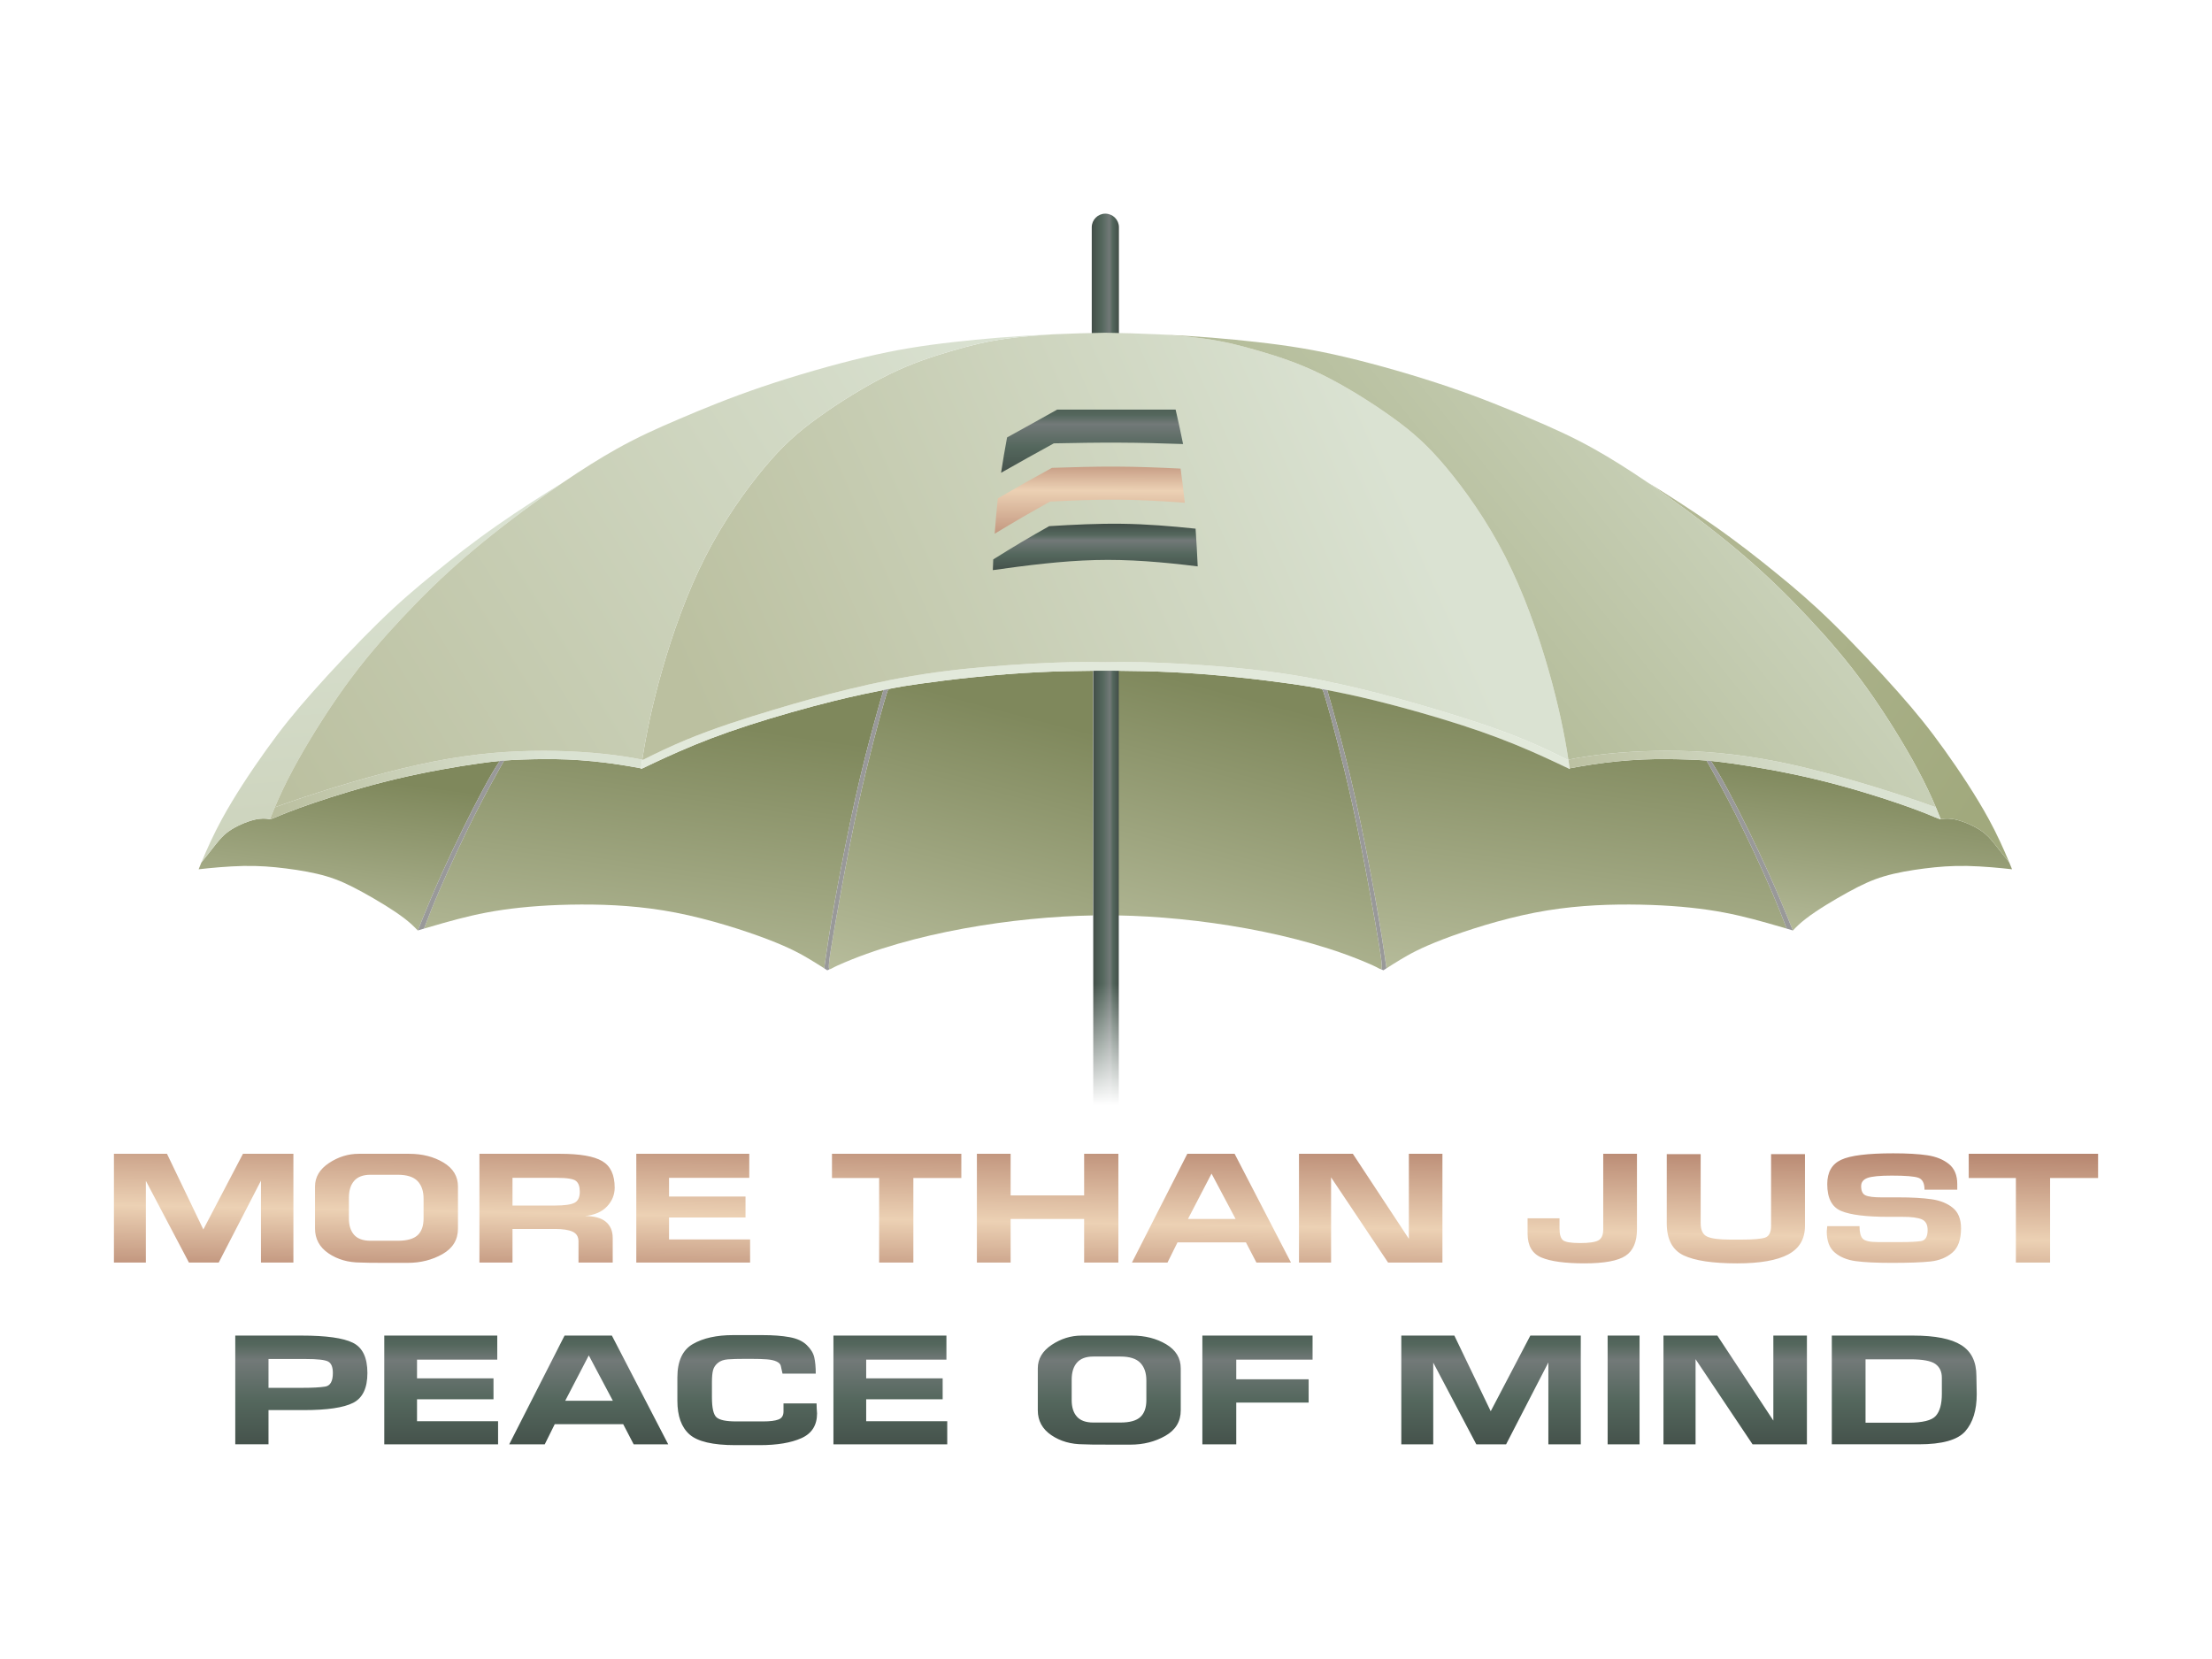 <?xml version="1.0" encoding="UTF-8"?>
<!DOCTYPE svg PUBLIC "-//W3C//DTD SVG 1.1//EN" "http://www.w3.org/Graphics/SVG/1.1/DTD/svg11.dtd">
<!-- Creator: CorelDRAW 2019 (64-Bit) -->
<svg xmlns="http://www.w3.org/2000/svg" xml:space="preserve" width="2.667in" height="2in" version="1.1" style="shape-rendering:geometricPrecision; text-rendering:geometricPrecision; image-rendering:optimizeQuality; fill-rule:evenodd; clip-rule:evenodd"
viewBox="0 0 4067.51 3050.64"
 xmlns:xlink="http://www.w3.org/1999/xlink">
 <defs>
  <style type="text/css">
   <![CDATA[
    .fil22 {fill:none}
    .fil11 {fill:#999999}
    .fil8 {fill:#E2E9DB}
    .fil2 {fill:url(#id2)}
    .fil10 {fill:url(#id3)}
    .fil3 {fill:url(#id4)}
    .fil17 {fill:url(#id5)}
    .fil0 {fill:url(#id6)}
    .fil6 {fill:url(#id7)}
    .fil1 {fill:url(#id8)}
    .fil4 {fill:url(#id9)}
    .fil15 {fill:url(#id10)}
    .fil16 {fill:url(#id11)}
    .fil21 {fill:url(#id12)}
    .fil13 {fill:url(#id13)}
    .fil9 {fill:url(#id14)}
    .fil7 {fill:url(#id15)}
    .fil5 {fill:url(#id16)}
    .fil18 {fill:url(#id17)}
    .fil14 {fill:url(#id18)}
    .fil19 {fill:url(#id19)}
    .fil20 {fill:url(#id20);fill-rule:nonzero}
    .fil12 {fill:url(#id21);fill-rule:nonzero}
   ]]>
  </style>
     <mask id="id0">
  <linearGradient id="id1" gradientUnits="userSpaceOnUse" x1="2057.6" y1="1809.45" x2="2057.62" y2="2032.03">
   <stop offset="0" style="stop-opacity:1; stop-color:white"/>
   <stop offset="1" style="stop-opacity:0; stop-color:white"/>
  </linearGradient>
      <rect style="fill:url(#id1)" x="2009.92" y="1226.16" width="47.68" height="805.87"/>
     </mask>
  <linearGradient id="id2" gradientUnits="userSpaceOnUse" x1="2006.91" y1="531.06" x2="2057.51" y2="531.06">
   <stop offset="0" style="stop-opacity:1; stop-color:#414D47"/>
   <stop offset="0.38" style="stop-opacity:1; stop-color:#54675D"/>
   <stop offset="0.659" style="stop-opacity:1; stop-color:#727978"/>
   <stop offset="0.769" style="stop-opacity:1; stop-color:#54675D"/>
   <stop offset="1" style="stop-opacity:1; stop-color:#414D47"/>
  </linearGradient>
  <linearGradient id="id3" gradientUnits="userSpaceOnUse" x1="521.12" y1="1449.36" x2="1850.01" y2="622.89">
   <stop offset="0" style="stop-opacity:1; stop-color:#BBC0A0"/>
   <stop offset="1" style="stop-opacity:1; stop-color:#DAE2D2"/>
  </linearGradient>
  <linearGradient id="id4" gradientUnits="userSpaceOnUse" xlink:href="#id2" x1="2009.3" y1="1697.15" x2="2057.6" y2="1697.15">
  </linearGradient>
  <linearGradient id="id5" gradientUnits="userSpaceOnUse" x1="3687.21" y1="1408.81" x2="2759.14" y2="783.96">
   <stop offset="0" style="stop-opacity:1; stop-color:#A1A97D"/>
   <stop offset="1" style="stop-opacity:1; stop-color:#BBC0A0"/>
  </linearGradient>
  <linearGradient id="id6" gradientUnits="userSpaceOnUse" x1="1815.93" y1="1296.02" x2="1666.72" y2="1861.7">
   <stop offset="0" style="stop-opacity:1; stop-color:#7F885C"/>
   <stop offset="1" style="stop-opacity:1; stop-color:#BBC0A0"/>
  </linearGradient>
  <linearGradient id="id7" gradientUnits="userSpaceOnUse" xlink:href="#id3" x1="615.43" y1="2318.78" x2="512.11" y2="982.5">
  </linearGradient>
  <linearGradient id="id8" gradientUnits="userSpaceOnUse" xlink:href="#id6" x1="2347.09" y1="1296.02" x2="2197.89" y2="1861.7">
  </linearGradient>
  <linearGradient id="id9" gradientUnits="userSpaceOnUse" xlink:href="#id6" x1="1196.53" y1="1314.4" x2="1118.26" y2="1867.61">
  </linearGradient>
  <linearGradient id="id10" gradientUnits="userSpaceOnUse" xlink:href="#id6" x1="2857.69" y1="1314.4" x2="2779.42" y2="1867.61">
  </linearGradient>
  <linearGradient id="id11" gradientUnits="userSpaceOnUse" xlink:href="#id6" x1="3416.16" y1="1426.61" x2="3371.73" y2="1764.52">
  </linearGradient>
  <linearGradient id="id12" gradientUnits="userSpaceOnUse" xlink:href="#id2" x1="457.4" y1="2676.27" x2="457.4" y2="2411.5">
  </linearGradient>
  <linearGradient id="id13" gradientUnits="userSpaceOnUse" xlink:href="#id2" x1="1828.55" y1="1055.01" x2="1828.55" y2="962.17">
  </linearGradient>
  <linearGradient id="id14" gradientUnits="userSpaceOnUse" xlink:href="#id3" x1="1241.52" y1="1202.65" x2="2471.58" y2="655.59">
  </linearGradient>
  <linearGradient id="id15" gradientUnits="userSpaceOnUse" xlink:href="#id3" x1="510.82" y1="1501.16" x2="991.25" y2="1335.84">
  </linearGradient>
  <linearGradient id="id16" gradientUnits="userSpaceOnUse" xlink:href="#id6" x1="634.93" y1="1426.61" x2="590.5" y2="1764.52">
  </linearGradient>
  <linearGradient id="id17" gradientUnits="userSpaceOnUse" xlink:href="#id3" x1="2898.77" y1="1501.16" x2="3379.2" y2="1335.84">
  </linearGradient>
  <linearGradient id="id18" gradientUnits="userSpaceOnUse" xlink:href="#id2" x1="1828.53" y1="880" x2="1828.53" y2="728.12">
  </linearGradient>
  <linearGradient id="id19" gradientUnits="userSpaceOnUse" x1="2167.8" y1="1353.13" x2="3337.61" y2="412.77">
   <stop offset="0" style="stop-opacity:1; stop-color:#A1A97D"/>
   <stop offset="1" style="stop-opacity:1; stop-color:#DAE2D2"/>
  </linearGradient>
  <linearGradient id="id20" gradientUnits="userSpaceOnUse" x1="1110.13" y1="2372.62" x2="1115.7" y2="2068.84">
   <stop offset="0" style="stop-opacity:1; stop-color:#B5846E"/>
   <stop offset="0.459" style="stop-opacity:1; stop-color:#ECD1B4"/>
   <stop offset="1" style="stop-opacity:1; stop-color:#B5846E"/>
  </linearGradient>
  <linearGradient id="id21" gradientUnits="userSpaceOnUse" x1="1914.73" y1="1009.65" x2="1915.28" y2="835.39">
   <stop offset="0" style="stop-opacity:1; stop-color:#B5846E"/>
   <stop offset="0.62" style="stop-opacity:1; stop-color:#ECD1B4"/>
   <stop offset="1" style="stop-opacity:1; stop-color:#B5846E"/>
  </linearGradient>
 </defs>
 <g id="Layer_x0020_1">
  <g id="_1879627744">
   <g>
    <path class="fil0" d="M2009.92 1683.53c0,-23.41 0,-426.51 0,-449.91 -29.97,0.2 -64.76,0.86 -99.45,2.52 -40.47,1.94 -80.79,5.24 -119.03,9.19 -38.24,3.95 -74.4,8.54 -100.23,12.2 -12.6,1.78 -22.74,3.34 -30.75,4.65 0,0 0,0 -19.31,3.65 -1.77,0.34 -3.7,0.7 -5.78,1.1 -2.28,1.07 -3.09,2.94 -4.64,7.68 -2.52,7.67 -6.96,22.89 -13.64,47.42 -6.67,24.54 -15.57,58.41 -24.75,96.44 -9.19,38.02 -18.66,80.22 -28.63,130.16 -9.97,49.93 -20.45,107.63 -27.41,147.23 -6.96,39.6 -10.4,61.13 -11.69,72.92 -1.3,11.78 -0.43,13.83 1.5,13.61 1.94,-0.21 4.95,-2.69 14.42,-6.94 135.19,-60.71 325.95,-89.5 469.39,-91.9z"/>
    <path class="fil1" d="M2055.15 1683.53c0,-23.41 0,-426.51 0,-449.91 29.97,0.2 64.76,0.86 99.45,2.52 40.47,1.94 80.79,5.24 119.03,9.19 38.24,3.95 74.4,8.54 100.23,12.2 12.6,1.78 22.74,3.34 30.75,4.65 0,0 0,0 19.31,3.65 1.77,0.34 3.7,0.7 5.78,1.1 2.28,1.07 3.09,2.94 4.64,7.68 2.52,7.67 6.96,22.89 13.64,47.42 6.67,24.54 15.57,58.41 24.75,96.44 9.19,38.02 18.66,80.22 28.63,130.16 9.97,49.93 20.45,107.63 27.41,147.23 6.96,39.6 10.4,61.13 11.69,72.92 1.3,11.78 0.43,13.83 -1.5,13.61 -1.94,-0.21 -4.95,-2.69 -14.42,-6.94 -135.19,-60.71 -325.95,-89.5 -469.39,-91.9z"/>
    <path class="fil2" d="M2032.53 392.93l0.01 0c13.73,0 24.97,11.23 24.97,24.98l0 211.36 -49.95 0 0 -211.36c0,-13.75 11.24,-24.98 24.97,-24.98z"/>
    <polygon class="fil3" style="mask:url(#id0)" points="2009.92,1226.16 2057.6,1226.16 2057.6,2032.03 2009.92,2032.03 "/>
    <path class="fil4" d="M1536.31 1650.8c9.83,-54.83 23.61,-125.01 36.37,-182.34 12.77,-57.33 24.54,-101.82 33.51,-134.68 7.49,-27.44 13.03,-46.77 18.24,-64.77 -21.34,4.16 -52.76,10.61 -90.34,19.88 -49.15,12.12 -108.85,29.05 -158.36,45.12 -49.51,16.08 -88.83,31.28 -127.29,48.07 -14.89,6.5 -29.65,13.24 -44.33,20.12 -7.87,3.69 -15.72,7.42 -23.56,11.18 -0.7,0.34 -1.4,0.67 -2.1,1.01 0.03,-0.26 0.07,-0.52 0.1,-0.78 0.02,-0.19 0.05,-0.4 0.08,-0.59 -6.63,-1.25 -13.26,-2.45 -19.9,-3.59 -6.8,-1.18 -13.62,-2.29 -20.44,-3.32 -32.15,-4.88 -64.43,-8.04 -94.64,-9.33 -30.21,-1.29 -58.33,-0.71 -82.01,0.07 -11.72,0.39 -22.34,0.83 -34.78,1.84 -17.32,30.69 -34.87,62.14 -54.62,101.27 -21.96,43.48 -46.64,96.43 -64.44,137.69 -11.82,27.4 -20.59,49.63 -28.35,70.14 12.11,-3.57 24.03,-7.03 35.66,-10.3 35.45,-9.97 68.31,-18.3 109.28,-24.25 40.97,-5.96 90.04,-9.55 143.93,-9.76 53.88,-0.22 112.58,2.94 174.28,14.92 61.71,11.98 126.43,32.79 168.97,49.07 42.55,16.29 62.92,28.06 78.49,37.45 10.06,6.08 18.12,11.16 25.46,15.9 0.35,-2.49 0.71,-5.08 1.09,-7.78 3.95,-27.91 9.83,-67.41 19.66,-122.25z"/>
    <path class="fil5" d="M812.35 1606.38c24.61,-54.75 54.17,-114.16 73.97,-151.25 15.06,-28.19 24.47,-43.5 32.53,-55.71 -10.83,1.03 -23.26,2.5 -38.84,4.7 -38.75,5.45 -97.01,15.36 -154.23,29.06 -57.22,13.7 -113.4,31.21 -151.35,44.2 -37.96,12.99 -57.69,21.45 -67.55,25.55 -6.47,2.68 -8.7,3.48 -10.68,3.53 -1.04,0.02 -2.01,-0.16 -3.49,-0.37 -4.31,-0.65 -12.92,-1.65 -26.48,1.79 -13.56,3.45 -32.07,11.34 -45.13,20.45 -13.06,9.12 -20.67,19.44 -33.65,36.02 -5.06,6.46 -10.95,13.87 -17.32,21.86 -1.74,4.17 -3.43,8.32 -5.12,12.47 0.09,-0.01 0.18,-0.02 0.27,-0.04 20.66,-2.37 53.38,-5.52 82.08,-6.1 28.7,-0.58 53.39,1.44 78.79,4.66 25.4,3.23 51.51,7.68 74.04,14.35 22.53,6.67 41.47,15.57 66.59,29.35 25.11,13.78 56.39,32.43 77.13,48.43 10.14,7.82 17.76,15.02 24.09,21.88 0.08,-0.02 0.16,-0.04 0.23,-0.07 13.49,-33.77 27.7,-68.22 44.13,-104.76z"/>
    <path class="fil6" d="M505.16 1484.69c8.83,-20.77 19.26,-43.26 33.53,-69.88 24.54,-45.78 60.42,-103.75 95.5,-152.4 35.09,-48.65 69.38,-87.97 104.9,-125.85 35.52,-37.89 72.25,-74.34 116.31,-112.29 44.05,-37.96 95.43,-77.42 143.79,-111.86 12.5,-8.9 24.79,-17.46 36.85,-25.66 -35.15,21.43 -81.27,50.97 -121.3,78.93 -44.97,31.4 -82.28,60.81 -116.21,88.44 -33.94,27.62 -64.51,53.46 -103.18,91.27 -38.67,37.81 -85.45,87.6 -120.47,127.07 -35.02,39.46 -58.26,68.59 -85.53,106.68 -27.27,38.08 -58.56,85.11 -81.8,127.83 -15.15,27.84 -26.88,53.85 -37.42,79.22 6.38,-7.99 12.26,-15.4 17.32,-21.86 12.98,-16.57 20.59,-26.9 33.65,-36.02 13.06,-9.11 31.57,-17 45.13,-20.45 13.56,-3.44 22.17,-2.44 26.48,-1.79 1.48,0.22 2.45,0.4 3.49,0.37 2.85,-7.1 5.81,-14.32 8.97,-21.75z"/>
    <path class="fil7" d="M533.89 1474.51c-10.27,3.55 -19.81,6.94 -28.73,10.18 -3.16,7.43 -6.12,14.65 -8.97,21.75 1.98,-0.05 4.21,-0.85 10.68,-3.53 9.86,-4.1 29.59,-12.56 67.55,-25.55 37.95,-12.99 94.14,-30.49 151.35,-44.2 57.22,-13.7 115.49,-23.61 154.23,-29.06 15.58,-2.19 28.01,-3.67 38.84,-4.7 2.77,-0.26 5.45,-0.5 8.03,-0.71 12.44,-1.01 23.06,-1.45 34.78,-1.84 23.68,-0.79 51.8,-1.36 82.01,-0.07 30.21,1.29 62.5,4.45 94.64,9.33 6.82,1.03 13.63,2.14 20.44,3.32 6.64,1.14 13.27,2.34 19.9,3.59 0.66,-4.88 1.38,-9.85 2.14,-14.91 0.05,-0.35 0.1,-0.69 0.16,-1.04 -10.8,-2.18 -22.34,-4.23 -34.88,-6.1 -46.28,-6.89 -106.26,-11.26 -169.48,-10 -63.21,1.26 -129.65,8.15 -208.65,25.73 -78.99,17.58 -170.55,45.84 -234.05,67.8z"/>
    <path class="fil8" d="M1204.12 1402.21c14.68,-6.88 29.44,-13.62 44.33,-20.12 38.46,-16.79 77.78,-32 127.29,-48.07 49.51,-16.07 109.2,-33 158.36,-45.12 37.59,-9.27 69.01,-15.72 90.34,-19.88 4.01,-0.78 7.66,-1.48 10.93,-2.1 1.41,-0.67 3.4,-1.03 6.47,-1.58 4.12,-0.73 10.2,-1.81 18.62,-3.17 8.01,-1.3 18.15,-2.86 30.75,-4.65 25.83,-3.66 61.99,-8.25 100.23,-12.2 38.25,-3.95 78.57,-7.25 119.03,-9.19 34.69,-1.66 69.47,-2.32 99.45,-2.52 5,-0.04 9.86,-0.05 14.57,-0.07l8.05 -0.01 8.05 0.01c4.71,0.01 9.57,0.03 14.57,0.07 29.97,0.2 64.76,0.86 99.45,2.52 40.47,1.94 80.79,5.24 119.03,9.19 38.24,3.95 74.4,8.54 100.23,12.2 12.6,1.78 22.74,3.34 30.75,4.65 8.42,1.36 14.5,2.44 18.62,3.17 3.07,0.55 5.06,0.91 6.47,1.58 3.27,0.62 6.92,1.32 10.93,2.1 21.34,4.16 52.76,10.61 90.34,19.88 49.15,12.12 108.85,29.05 158.36,45.12 49.51,16.08 88.83,31.28 127.29,48.07 14.89,6.5 29.65,13.24 44.33,20.12 7.87,3.69 15.72,7.42 23.56,11.18 0.64,-0.12 1.28,-0.24 1.92,-0.36 -0.66,-4.88 -1.38,-9.85 -2.14,-14.91 -0.5,-0.26 -1,-0.51 -1.5,-0.76 -25.2,-12.71 -50.95,-24.92 -77.79,-36.12 -53.09,-22.14 -110.5,-40.29 -160.65,-55.36 -50.15,-15.07 -93.06,-27.04 -140.77,-38.58 -47.71,-11.54 -100.24,-22.65 -158.64,-30.69 -58.41,-8.03 -122.7,-13 -174.79,-15.92 -51.15,-2.86 -90.55,-3.74 -137.61,-2.82 -47.06,-0.92 -86.46,-0.04 -137.61,2.82 -52.09,2.92 -116.38,7.88 -174.79,15.92 -58.4,8.03 -110.93,19.14 -158.64,30.69 -47.71,11.54 -90.62,23.52 -140.77,38.58 -50.16,15.07 -107.56,33.23 -160.65,55.36 -26.84,11.19 -52.59,23.4 -77.79,36.12 -0.5,0.25 -1,0.5 -1.5,0.76 -0.76,5.06 -1.48,10.03 -2.14,14.91 0.64,0.12 1.28,0.24 1.92,0.36 7.84,-3.76 15.69,-7.49 23.56,-11.18z"/>
    <path class="fil9" d="M2032.54 611.92c-16.3,0.24 -32.14,0.61 -47.42,1.07 -16.78,0.5 -32.89,1.11 -48.37,1.81 -28.81,1.87 -59.97,4.4 -86.73,8.09 -36.88,5.1 -65.43,12.41 -99.01,22.17 -33.58,9.76 -72.18,21.95 -115.88,43.34 -43.7,21.38 -92.49,51.94 -130.44,79.29 -37.96,27.34 -65.08,51.44 -99.01,91.98 -33.94,40.54 -74.7,97.51 -108.42,163.59 -33.73,66.08 -60.42,141.28 -79.93,209.58 -17.46,61.08 -29.17,116.66 -36.37,164.24l1.35 0.28c25.2,-12.71 50.95,-24.92 77.79,-36.12 53.09,-22.14 110.5,-40.29 160.65,-55.36 50.15,-15.07 93.06,-27.04 140.77,-38.58 47.71,-11.54 100.24,-22.65 158.64,-30.69 58.41,-8.03 122.7,-13 174.79,-15.92 51.15,-2.86 90.55,-3.74 137.61,-2.82 47.06,-0.92 86.46,-0.04 137.61,2.82 52.09,2.92 116.38,7.88 174.79,15.92 58.4,8.03 110.93,19.14 158.64,30.69 47.71,11.54 90.62,23.52 140.77,38.58 50.16,15.07 107.56,33.23 160.65,55.36 26.84,11.19 52.59,23.4 77.79,36.12l1.35 -0.28c-7.21,-47.57 -18.92,-103.15 -36.37,-164.24 -19.51,-68.3 -46.2,-143.5 -79.93,-209.58 -33.72,-66.08 -74.48,-123.05 -108.42,-163.59 -33.94,-40.54 -61.05,-64.65 -99.01,-91.98 -37.95,-27.34 -86.74,-57.91 -130.44,-79.29 -43.69,-21.38 -82.3,-33.58 -115.88,-43.34 -33.58,-9.76 -62.14,-17.07 -99.01,-22.17 -26.77,-3.69 -57.92,-6.22 -86.73,-8.09 -15.48,-0.7 -31.59,-1.3 -48.37,-1.81 -15.28,-0.46 -31.12,-0.83 -47.42,-1.07z"/>
    <path class="fil10" d="M1180.94 1397.08c7.21,-47.57 18.92,-103.15 36.37,-164.24 19.51,-68.3 46.2,-143.5 79.93,-209.58 33.72,-66.08 74.48,-123.05 108.42,-163.59 33.94,-40.54 61.05,-64.65 99.01,-91.98 37.95,-27.34 86.74,-57.91 130.44,-79.29 43.69,-21.38 82.3,-33.58 115.88,-43.34 33.58,-9.76 62.14,-17.07 99.01,-22.17 26.77,-3.69 57.92,-6.22 86.73,-8.09 -73.29,3.28 -132.51,8.53 -182.09,14.14 -60.06,6.8 -105.98,14.12 -164.17,27.89 -58.19,13.77 -128.65,34.01 -188.7,54.38 -60.06,20.38 -109.71,40.9 -151.9,58.91 -42.19,18.01 -76.92,33.5 -116.96,55.96 -29.69,16.66 -62.3,37.14 -96.89,60.66 -12.06,8.2 -24.35,16.76 -36.85,25.66 -48.36,34.44 -99.73,73.9 -143.79,111.86 -44.05,37.95 -80.79,74.4 -116.31,112.29 -35.51,37.88 -69.81,77.2 -104.9,125.85 -35.08,48.65 -70.96,106.62 -95.5,152.4 -14.27,26.62 -24.71,49.11 -33.53,69.88 8.92,-3.25 18.46,-6.64 28.73,-10.18 63.5,-21.95 155.05,-50.22 234.05,-67.8 79,-17.58 145.44,-24.47 208.65,-25.73 63.22,-1.26 123.2,3.11 169.48,10 12.54,1.87 24.07,3.92 34.88,6.1z"/>
    <path class="fil11" d="M779.47 1707.8c7.76,-20.51 16.53,-42.74 28.35,-70.14 17.79,-41.26 42.47,-94.21 64.44,-137.69 19.75,-39.12 37.3,-70.58 54.62,-101.27 -2.59,0.21 -5.26,0.44 -8.03,0.71 -8.06,12.21 -17.48,27.52 -32.53,55.71 -19.8,37.09 -49.36,96.5 -73.97,151.25 -16.43,36.54 -30.64,70.99 -44.13,104.76 3.77,-1.12 7.52,-2.24 11.26,-3.34z"/>
    <path class="fil11" d="M1515.55 1780.83c1.92,1.24 3.79,2.45 5.63,3.65 1.5,-0.7 2.98,-1.4 4.48,-2.1 -1.62,-0.18 -2.25,-2.79 -1.06,-13.62 1.29,-11.79 4.73,-33.32 11.69,-72.92 6.96,-39.6 17.43,-97.3 27.41,-147.23 9.97,-49.94 19.44,-92.13 28.63,-130.16 9.18,-38.03 18.08,-71.89 24.75,-96.44 6.68,-24.54 11.12,-39.75 13.64,-47.42 0.77,-2.37 1.36,-4.02 2.05,-5.21 0.68,-1.2 1.45,-1.93 2.59,-2.47 -3.27,0.62 -6.92,1.32 -10.93,2.1 -5.22,18 -10.76,37.33 -18.24,64.77 -8.97,32.86 -20.74,77.35 -33.51,134.68 -12.77,57.33 -26.54,127.5 -36.37,182.34 -9.83,54.84 -15.72,94.34 -19.66,122.25 -0.38,2.7 -0.74,5.29 -1.09,7.78z"/>
    <g>
     <path class="fil12" d="M1931 922.43c41.22,-2.07 82.37,-3.81 123.47,-3.54 41.2,0.26 82.56,2.63 124.24,5.73 -2.26,-20.93 -4.9,-41.9 -7.8,-62.83 -39.72,-1.95 -79.17,-3.47 -118.51,-3.63 -39.3,-0.16 -78.67,0.95 -118.01,2.25 -16.09,8.86 -32.51,17.86 -48.91,27.13 -16.75,9.47 -33.65,19.19 -50.68,29.05 -2.26,21.64 -4.14,43.28 -5.76,64.89 17.34,-10.42 34.49,-20.71 51.58,-30.64 16.9,-9.82 33.73,-19.19 50.38,-28.4z"/>
     <path class="fil13" d="M2198.49 972.27c-45.52,-4.76 -90.49,-8.43 -135.27,-9.01 -44.53,-0.57 -89.19,1.66 -133.88,4.37 -16.88,9.51 -33.94,19.17 -50.98,29.32 -17.28,10.28 -34.52,20.99 -51.96,31.82 -0.26,6.56 -0.49,13.14 -0.79,19.72 63.41,-8.91 125.99,-16.84 188.32,-18.51 62.14,-1.67 124.87,3.75 188.48,11.63 -1.02,-23.11 -2.26,-46.23 -3.92,-69.35z"/>
     <path class="fil14" d="M1937.78 815.35c39.56,-0.8 79.17,-1.47 118.66,-1.3 39.6,0.16 79.27,1.21 119.06,2.57 -4.26,-21.11 -8.82,-42.22 -13.72,-63.36 -36.32,0 -72.64,0 -108.93,0 -36.28,0 -72.57,0 -108.86,0 -14.62,8.24 -29.53,16.57 -44.76,25.01 -15.52,8.59 -31.39,17.33 -47.4,26.18 -4.11,21.67 -7.76,43.32 -11.04,64.98 16.69,-9.48 33.26,-18.76 49.51,-27.84 16.04,-8.96 31.88,-17.69 47.48,-26.24z"/>
    </g>
    <path class="fil15" d="M2528.76 1650.8c-9.83,-54.83 -23.61,-125.01 -36.37,-182.34 -12.77,-57.33 -24.54,-101.82 -33.51,-134.68 -7.49,-27.44 -13.03,-46.77 -18.24,-64.77 21.34,4.16 52.76,10.61 90.34,19.88 49.15,12.12 108.85,29.05 158.36,45.12 49.51,16.08 88.83,31.28 127.29,48.07 14.89,6.5 29.65,13.24 44.33,20.12 7.87,3.69 15.72,7.42 23.56,11.18 0.7,0.34 1.4,0.67 2.1,1.01 -0.03,-0.26 -0.07,-0.52 -0.1,-0.78 -0.02,-0.19 -0.05,-0.4 -0.08,-0.59 6.63,-1.25 13.26,-2.45 19.9,-3.59 6.8,-1.18 13.62,-2.29 20.44,-3.32 32.15,-4.88 64.43,-8.04 94.64,-9.33 30.21,-1.29 58.33,-0.71 82.01,0.07 11.72,0.39 22.34,0.83 34.78,1.84 17.32,30.69 34.87,62.14 54.62,101.27 21.96,43.48 46.64,96.43 64.44,137.69 11.82,27.4 20.59,49.63 28.35,70.14 -12.11,-3.57 -24.03,-7.03 -35.66,-10.3 -35.45,-9.97 -68.31,-18.3 -109.28,-24.25 -40.97,-5.96 -90.04,-9.55 -143.93,-9.76 -53.88,-0.22 -112.58,2.94 -174.28,14.92 -61.71,11.98 -126.43,32.79 -168.97,49.07 -42.55,16.29 -62.92,28.06 -78.49,37.45 -10.06,6.08 -18.12,11.16 -25.46,15.9 -0.35,-2.49 -0.71,-5.08 -1.09,-7.78 -3.95,-27.91 -9.83,-67.41 -19.66,-122.25z"/>
    <path class="fil16" d="M3252.72 1606.38c-24.61,-54.75 -54.17,-114.16 -73.97,-151.25 -15.06,-28.19 -24.47,-43.5 -32.53,-55.71 10.83,1.03 23.26,2.5 38.84,4.7 38.75,5.45 97.01,15.36 154.23,29.06 57.22,13.7 113.4,31.21 151.35,44.2 37.96,12.99 57.69,21.45 67.55,25.55 6.47,2.68 8.7,3.48 10.68,3.53 1.04,0.02 2.01,-0.16 3.49,-0.37 4.31,-0.65 12.92,-1.65 26.48,1.79 13.56,3.45 32.07,11.34 45.13,20.45 13.06,9.12 20.67,19.44 33.65,36.02 5.06,6.46 10.95,13.87 17.32,21.86 1.74,4.17 3.43,8.32 5.12,12.47 -0.09,-0.01 -0.18,-0.02 -0.27,-0.04 -20.66,-2.37 -53.38,-5.52 -82.08,-6.1 -28.7,-0.58 -53.39,1.44 -78.79,4.66 -25.4,3.23 -51.51,7.68 -74.04,14.35 -22.53,6.67 -41.47,15.57 -66.59,29.35 -25.11,13.78 -56.39,32.43 -77.13,48.43 -10.14,7.82 -17.76,15.02 -24.09,21.88 -0.08,-0.02 -0.16,-0.04 -0.23,-0.07 -13.49,-33.77 -27.7,-68.22 -44.13,-104.76z"/>
    <path class="fil17" d="M3559.91 1484.69c-8.83,-20.77 -19.26,-43.26 -33.53,-69.88 -24.54,-45.78 -60.42,-103.75 -95.5,-152.4 -35.09,-48.65 -69.38,-87.97 -104.9,-125.85 -35.52,-37.89 -72.25,-74.34 -116.31,-112.29 -44.05,-37.96 -95.43,-77.42 -143.79,-111.86 -12.5,-8.9 -24.79,-17.46 -36.85,-25.66 35.15,21.43 81.27,50.97 121.3,78.93 44.97,31.4 82.28,60.81 116.21,88.44 33.94,27.62 64.51,53.46 103.18,91.27 38.67,37.81 85.45,87.6 120.47,127.07 35.02,39.46 58.26,68.59 85.53,106.68 27.27,38.08 58.56,85.11 81.8,127.83 15.15,27.84 26.88,53.85 37.42,79.22 -6.38,-7.99 -12.26,-15.4 -17.32,-21.86 -12.98,-16.57 -20.59,-26.9 -33.65,-36.02 -13.06,-9.11 -31.57,-17 -45.13,-20.45 -13.56,-3.44 -22.17,-2.44 -26.48,-1.79 -1.48,0.22 -2.45,0.4 -3.49,0.37 -2.85,-7.1 -5.81,-14.32 -8.97,-21.75z"/>
    <path class="fil18" d="M3531.18 1474.51c10.27,3.55 19.81,6.94 28.73,10.18 3.16,7.43 6.12,14.65 8.97,21.75 -1.98,-0.05 -4.21,-0.85 -10.68,-3.53 -9.86,-4.1 -29.59,-12.56 -67.55,-25.55 -37.95,-12.99 -94.14,-30.49 -151.35,-44.2 -57.22,-13.7 -115.49,-23.61 -154.23,-29.06 -15.58,-2.19 -28.01,-3.67 -38.84,-4.7 -2.77,-0.26 -5.45,-0.5 -8.03,-0.71 -12.44,-1.01 -23.06,-1.45 -34.78,-1.84 -23.68,-0.79 -51.8,-1.36 -82.01,-0.07 -30.21,1.29 -62.5,4.45 -94.64,9.33 -6.82,1.03 -13.63,2.14 -20.44,3.32 -6.64,1.14 -13.27,2.34 -19.9,3.59 -0.66,-4.88 -1.38,-9.85 -2.14,-14.91 -0.05,-0.35 -0.1,-0.69 -0.16,-1.04 10.8,-2.18 22.34,-4.23 34.88,-6.1 46.28,-6.89 106.26,-11.26 169.48,-10 63.21,1.26 129.65,8.15 208.65,25.73 78.99,17.58 170.55,45.84 234.05,67.8z"/>
    <path class="fil19" d="M2884.13 1397.08c-7.21,-47.57 -18.92,-103.15 -36.37,-164.24 -19.51,-68.3 -46.2,-143.5 -79.93,-209.58 -33.72,-66.08 -74.48,-123.05 -108.42,-163.59 -33.94,-40.54 -61.05,-64.65 -99.01,-91.98 -37.95,-27.34 -86.74,-57.91 -130.44,-79.29 -43.69,-21.38 -82.3,-33.58 -115.88,-43.34 -33.58,-9.76 -62.14,-17.07 -99.01,-22.17 -26.77,-3.69 -57.92,-6.22 -86.73,-8.09 73.29,3.28 132.51,8.53 182.09,14.14 60.06,6.8 105.98,14.12 164.17,27.89 58.19,13.77 128.65,34.01 188.7,54.38 60.06,20.38 109.71,40.9 151.9,58.91 42.19,18.01 76.92,33.5 116.96,55.96 29.69,16.66 62.3,37.14 96.89,60.66 12.06,8.2 24.35,16.76 36.85,25.66 48.36,34.44 99.73,73.9 143.79,111.86 44.05,37.95 80.79,74.4 116.31,112.29 35.51,37.88 69.81,77.2 104.9,125.85 35.08,48.65 70.96,106.62 95.5,152.4 14.27,26.62 24.71,49.11 33.53,69.88 -8.92,-3.25 -18.46,-6.64 -28.73,-10.18 -63.5,-21.95 -155.05,-50.22 -234.05,-67.8 -79,-17.58 -145.44,-24.47 -208.65,-25.73 -63.22,-1.26 -123.2,3.11 -169.48,10 -12.54,1.87 -24.07,3.92 -34.88,6.1z"/>
    <path class="fil11" d="M3285.6 1707.8c-7.76,-20.51 -16.53,-42.74 -28.35,-70.14 -17.79,-41.26 -42.47,-94.21 -64.44,-137.69 -19.75,-39.12 -37.3,-70.58 -54.62,-101.27 2.59,0.21 5.26,0.44 8.03,0.71 8.06,12.21 17.48,27.52 32.53,55.71 19.8,37.09 49.36,96.5 73.97,151.25 16.43,36.54 30.64,70.99 44.13,104.76 -3.77,-1.12 -7.52,-2.24 -11.26,-3.34z"/>
    <path class="fil11" d="M2549.52 1780.83c-1.92,1.24 -3.79,2.45 -5.63,3.65 -1.5,-0.7 -2.98,-1.4 -4.48,-2.1 1.62,-0.18 2.25,-2.79 1.06,-13.62 -1.29,-11.79 -4.73,-33.32 -11.69,-72.92 -6.96,-39.6 -17.43,-97.3 -27.41,-147.23 -9.97,-49.94 -19.44,-92.13 -28.63,-130.16 -9.18,-38.03 -18.08,-71.89 -24.75,-96.44 -6.68,-24.54 -11.12,-39.75 -13.64,-47.42 -0.77,-2.37 -1.36,-4.02 -2.05,-5.21 -0.68,-1.2 -1.45,-1.93 -2.59,-2.47 3.27,0.62 6.92,1.32 10.93,2.1 5.22,18 10.76,37.33 18.24,64.77 8.97,32.86 20.74,77.35 33.51,134.68 12.77,57.33 26.54,127.5 36.37,182.34 9.83,54.84 15.72,94.34 19.66,122.25 0.38,2.7 0.74,5.29 1.09,7.78z"/>
    <g>
     <path class="fil20" d="M539.32 2121.93l0 199.96 -59.63 0 0 -150.57 -77.7 150.57 -54.81 0 -79.2 -150.27 0 150.27 -58.72 0 0 -199.96 97.57 0 66.86 139.13 72.87 -139.13 92.76 0zm302.65 60.33l0 77.2c0,20.53 -9.49,36.13 -28.46,46.92 -18.98,10.74 -40.31,16.11 -63.99,16.11 -1.61,0 -5.17,0 -10.7,0 -5.52,0 -10.18,0 -14,0 -22.28,0 -36.88,-0.05 -43.81,-0.1 -6.92,-0.04 -13,-0.25 -18.21,-0.5 -22.69,0 -42.31,-5.62 -58.88,-16.86 -16.56,-11.25 -24.84,-26.5 -24.84,-45.77l0 -77.09c0,-17.46 8.53,-31.88 25.6,-43.21 17.06,-11.34 35.33,-17.02 54.81,-17.02l92.75 0c24.09,0 45.07,5.32 62.94,15.96 17.87,10.69 26.8,25.44 26.8,44.37zm-63.24 58.42l0 -36.34c0,-13.81 -3.72,-24.59 -11.14,-32.33 -7.43,-7.67 -19.58,-11.54 -36.44,-11.54l-49.99 0c-13.45,0 -23.44,3.71 -29.97,11.09 -6.52,7.43 -9.78,17.87 -9.78,31.27l0 37.84c0,13 3.21,23.14 9.64,30.36 6.42,7.18 16.46,10.79 30.12,10.79l49.99 0c17.06,0 29.26,-3.41 36.58,-10.18 7.33,-6.82 11,-17.17 11,-30.97zm251.16 -118.75c36.34,0 62.14,4.47 77.39,13.45 15.26,8.93 22.89,25.2 22.89,48.74 0,13.1 -4.67,24.65 -14,34.58 -9.34,9.98 -22.94,15.85 -40.81,17.66 17.26,0 30.12,3.51 38.55,10.54 8.44,7.03 12.65,16.97 12.65,29.82l0 45.17 -62.93 0 0 -38.85c0,-8.63 -3.62,-14.6 -10.84,-17.91 -7.23,-3.31 -17.97,-4.97 -32.23,-4.97l-78.3 0 0 61.73 -60.83 0 0 -199.96 148.46 0zm-9.34 95.16c17.27,0 29.16,-1.66 35.69,-5.02 6.53,-3.31 9.78,-10.14 9.78,-20.43 0,-9.48 -2.35,-16.11 -7.07,-19.82 -4.72,-3.77 -16.31,-5.63 -34.78,-5.63l-81.92 0 0 50.9 78.3 0zm358.67 62.34l0 42.46 -209.3 0 0 -199.96 207.79 0 0 44.26 -147.57 0 0 34.34 140.64 0 0 38.55 -140.64 0 0 40.35 149.07 0zm388.48 -157.5l0 44.57 -88.24 0 0 155.39 -62.93 0 0 -155.39 -86.73 0 0 -44.57 237.91 0zm288.8 0l0 199.96 -62.95 0 0 -80.1 -135.21 0 0 80.1 -62.03 0 0 -199.96 62.03 0 0 76.49 135.21 0 0 -76.49 62.95 0zm213.81 0l103.6 199.96 -63.54 0 -19.27 -37.04 -125.88 0 -18.37 37.04 -65.35 0 101.78 -199.96 87.03 0zm-85.83 119.86l87.63 0 -44.26 -83.42 -43.37 83.42zm467.98 -119.86l0 199.96 -99.97 0 -104.8 -156.6 0 156.6 -59.03 0 0 -199.96 99.07 0 103 156.3 0 -156.3 61.73 0zm357.77 0l0 138.73c0,23.34 -7.03,39.6 -21.08,48.88 -14.05,9.24 -39.15,13.85 -75.29,13.85 -35.74,0 -62.14,-3.57 -79.2,-10.69 -17.07,-7.13 -25.59,-21.83 -25.59,-44.12l0 -28 58.72 0 0 18.37c0,11.04 2.1,18.32 6.32,21.83 4.21,3.51 14.75,5.27 31.62,5.27 16.26,0 27.41,-1.61 33.42,-4.82 6.02,-3.21 9.04,-9.99 9.04,-20.23l0 -139.08 62.04 0zm308.97 0.61l0 131.9c0,24.09 -10.29,41.61 -30.87,52.55 -20.59,10.94 -51.85,16.41 -93.81,16.41 -45.17,0 -78.04,-4.92 -98.62,-14.76 -20.57,-9.84 -30.87,-29.5 -30.87,-59.02l0 -127.08 62.34 0 0 127.08c0,12.65 3.96,20.83 11.9,24.54 7.93,3.71 22.14,5.57 42.61,5.57l19.87 0c21.89,0 36.54,-1.2 43.97,-3.61 7.42,-2.41 11.14,-9.64 11.14,-21.68l0 -131.9 62.34 0zm141.54 79.5l29.51 0c25.3,0 45.88,1.15 61.74,3.46 15.86,2.26 28.86,7.53 39,15.71 10.14,8.19 15.21,20.78 15.21,37.75 0,20.77 -5.37,35.73 -16.11,44.82 -10.74,9.09 -24.09,14.45 -40.05,16.16 -15.96,1.71 -39.7,2.56 -71.22,2.56 -28.71,0 -50.94,-1.1 -66.71,-3.26 -15.76,-2.2 -28.51,-7.48 -38.24,-15.86 -9.74,-8.33 -14.61,-21.28 -14.61,-38.8 0,-1 0.15,-2.61 0.45,-4.92 0.3,-2.26 0.46,-3.81 0.46,-4.62l59.33 0c0,10.95 1.9,18.53 5.72,22.79 3.81,4.26 13.15,6.43 28,6.43l43.37 0c15.66,0 27.6,-0.61 35.83,-1.76 8.23,-1.21 12.35,-7.98 12.35,-20.38 0,-10.09 -3.62,-16.61 -10.85,-19.68 -7.28,-3.06 -18.72,-4.56 -34.38,-4.56 -4.27,0 -8.58,0 -13,0 -4.42,0 -8.83,0 -13.25,0 -41.05,0 -70.16,-3.57 -87.33,-10.74 -17.22,-7.13 -25.8,-23.59 -25.8,-49.34 0,-21.94 8.48,-36.9 25.5,-44.82 16.96,-7.98 48.88,-11.94 95.71,-11.94 25.95,0 46.93,1.2 63.04,3.62 16.06,2.46 29.21,7.78 39.5,16.06 10.24,8.28 15.36,20.58 15.36,36.89l0 10.29 -60.23 0c0,-11.79 -3.66,-19.02 -10.99,-21.78 -7.33,-2.76 -23.74,-4.11 -49.24,-4.11 -21.68,0 -36.49,1.41 -44.41,4.26 -7.93,2.82 -11.9,7.88 -11.9,15.16 0,8.69 2.61,14.3 7.84,16.81 5.22,2.56 15.36,3.82 30.41,3.82zm397.51 -80.11l0 44.57 -88.24 0 0 155.39 -62.93 0 0 -155.39 -86.73 0 0 -44.57 237.91 0z"/>
     <path class="fil21" d="M554.98 2456.24c44.56,0 75.79,4.37 93.65,13.15 17.87,8.73 26.8,27.31 26.8,55.66 0,27.76 -8.78,46.08 -26.35,54.91 -17.57,8.89 -47.83,13.31 -90.79,13.31l-64.75 0 0 62.93 -61.13 0 0 -199.96 122.57 0zm0.9 96.07c18.47,0 32.42,-0.75 41.86,-2.26 9.44,-1.5 14.16,-9.84 14.16,-24.99 0,-11.1 -2.97,-18.17 -8.89,-21.18 -5.93,-3.06 -19.62,-4.56 -41.11,-4.56l-68.36 0 0 53 62.34 0zm359.87 61.44l0 42.46 -209.3 0 0 -199.96 207.79 0 0 44.27 -147.56 0 0 34.33 140.64 0 0 38.55 -140.64 0 0 40.35 149.07 0zm209.29 -157.5l103.6 199.96 -63.54 0 -19.27 -37.04 -125.88 0 -18.37 37.04 -65.35 0 101.78 -199.96 87.03 0zm-85.83 119.86l87.63 0 -44.27 -83.42 -43.36 83.42zm462.26 4.82c0,3.62 0.1,6.92 0.3,9.84 0.2,2.91 0.4,5.78 0.6,8.59 0,21.78 -9.59,36.94 -28.76,45.52 -19.17,8.59 -44.72,12.85 -76.64,12.85l-44.87 0c-41.35,0 -69.46,-6.58 -84.32,-19.72 -14.86,-13.15 -22.29,-33.79 -22.29,-61.89l0 -42.76c0,-30.12 9.49,-50.64 28.46,-61.58 18.98,-10.94 43.72,-16.41 74.24,-16.41l53.6 0c19.68,0 36.34,1.26 49.99,3.76 13.65,2.46 24.19,7.33 31.61,14.51 7.43,7.23 12.05,14.75 13.86,22.69 1.81,7.88 2.71,17.82 2.71,29.82l-61.13 0c-1.41,-6.38 -2.46,-11.15 -3.16,-14.3 -0.7,-3.16 -3.26,-5.83 -7.68,-7.88 -4.41,-2.11 -10.33,-3.41 -17.76,-4.01 -7.43,-0.6 -17.47,-0.9 -30.12,-0.9l-9.34 0c-13.85,0 -24.64,0.3 -32.37,0.9 -7.73,0.6 -13.85,2.76 -18.37,6.47 -4.52,3.72 -7.48,8.14 -8.89,13.25 -1.41,5.12 -2.1,12.6 -2.1,22.44l0 27.71c0,19.67 2.86,31.97 8.58,36.89 5.73,4.92 17.62,7.38 35.69,7.38 3.62,0 7.33,0 11.15,0 3.81,0 7.72,0 11.75,0l3.91 0c4.02,0 7.93,0 11.75,0 3.81,0 7.63,0 11.45,0 12.44,0 21.78,-1.15 28,-3.51 6.23,-2.31 9.34,-7.23 9.34,-14.71l0 -14.91 60.83 0zm240.31 32.83l0 42.46 -209.3 0 0 -199.96 207.8 0 0 44.27 -147.57 0 0 34.33 140.64 0 0 38.55 -140.64 0 0 40.35 149.07 0zm429.43 -97.18l0 77.2c0,20.53 -9.48,36.13 -28.45,46.92 -18.98,10.74 -40.31,16.11 -64,16.11 -1.6,0 -5.16,0 -10.69,0 -5.52,0 -10.18,0 -14,0 -22.29,0 -36.89,-0.05 -43.81,-0.1 -6.93,-0.04 -13,-0.25 -18.22,-0.5 -22.69,0 -42.31,-5.62 -58.87,-16.86 -16.56,-11.25 -24.84,-26.5 -24.84,-45.77l0 -77.09c0,-17.46 8.53,-31.88 25.59,-43.21 17.07,-11.34 35.33,-17.02 54.81,-17.02l92.76 0c24.09,0 45.07,5.32 62.93,15.96 17.87,10.69 26.8,25.44 26.8,44.37zm-63.23 58.42l0 -36.34c0,-13.81 -3.72,-24.59 -11.15,-32.32 -7.43,-7.68 -19.58,-11.55 -36.44,-11.55l-49.99 0c-13.45,0 -23.44,3.71 -29.97,11.09 -6.53,7.43 -9.79,17.87 -9.79,31.27l0 37.84c0,13 3.21,23.14 9.64,30.36 6.42,7.18 16.46,10.79 30.12,10.79l49.99 0c17.07,0 29.26,-3.41 36.59,-10.18 7.33,-6.82 11,-17.17 11,-30.97zm305.66 -118.75l0 44.27 -140.33 0 0 36.14 133.11 0 0 42.76 -133.11 0 0 76.79 -62.34 0 0 -199.96 202.67 0zm493.27 0l0 199.96 -59.62 0 0 -150.57 -77.7 150.57 -54.82 0 -79.2 -150.27 0 150.27 -58.72 0 0 -199.96 97.57 0 66.86 139.13 72.87 -139.13 92.75 0zm108.11 0l0 199.96 -58.72 0 0 -199.96 58.72 0zm307.77 0l0 199.96 -99.98 0 -104.8 -156.59 0 156.59 -59.03 0 0 -199.96 99.08 0 102.99 156.3 0 -156.3 61.73 0zm311.69 74.18l0.61 33.48c0,29.56 -7.03,52.35 -21.08,68.31 -14.05,16.01 -42.56,23.99 -85.53,23.99l-159.91 0 0 -199.96 149.97 0c40.16,0 69.52,5.83 88.09,17.52 18.57,11.64 27.85,30.52 27.85,56.66zm-124.97 86.02c26.1,0 42.86,-4.16 50.29,-12.54 7.42,-8.33 11.14,-21.78 11.14,-40.31l0 -29.86c0,-11.3 -4.01,-19.73 -12.05,-25.4 -8.03,-5.62 -23.29,-8.43 -45.77,-8.43l-82.52 0 0 116.54 78.9 0z"/>
    </g>
   </g>
   <rect class="fil22" x="-0" y="0" width="4067.51" height="3050.64"/>
  </g>
 </g>
</svg>
